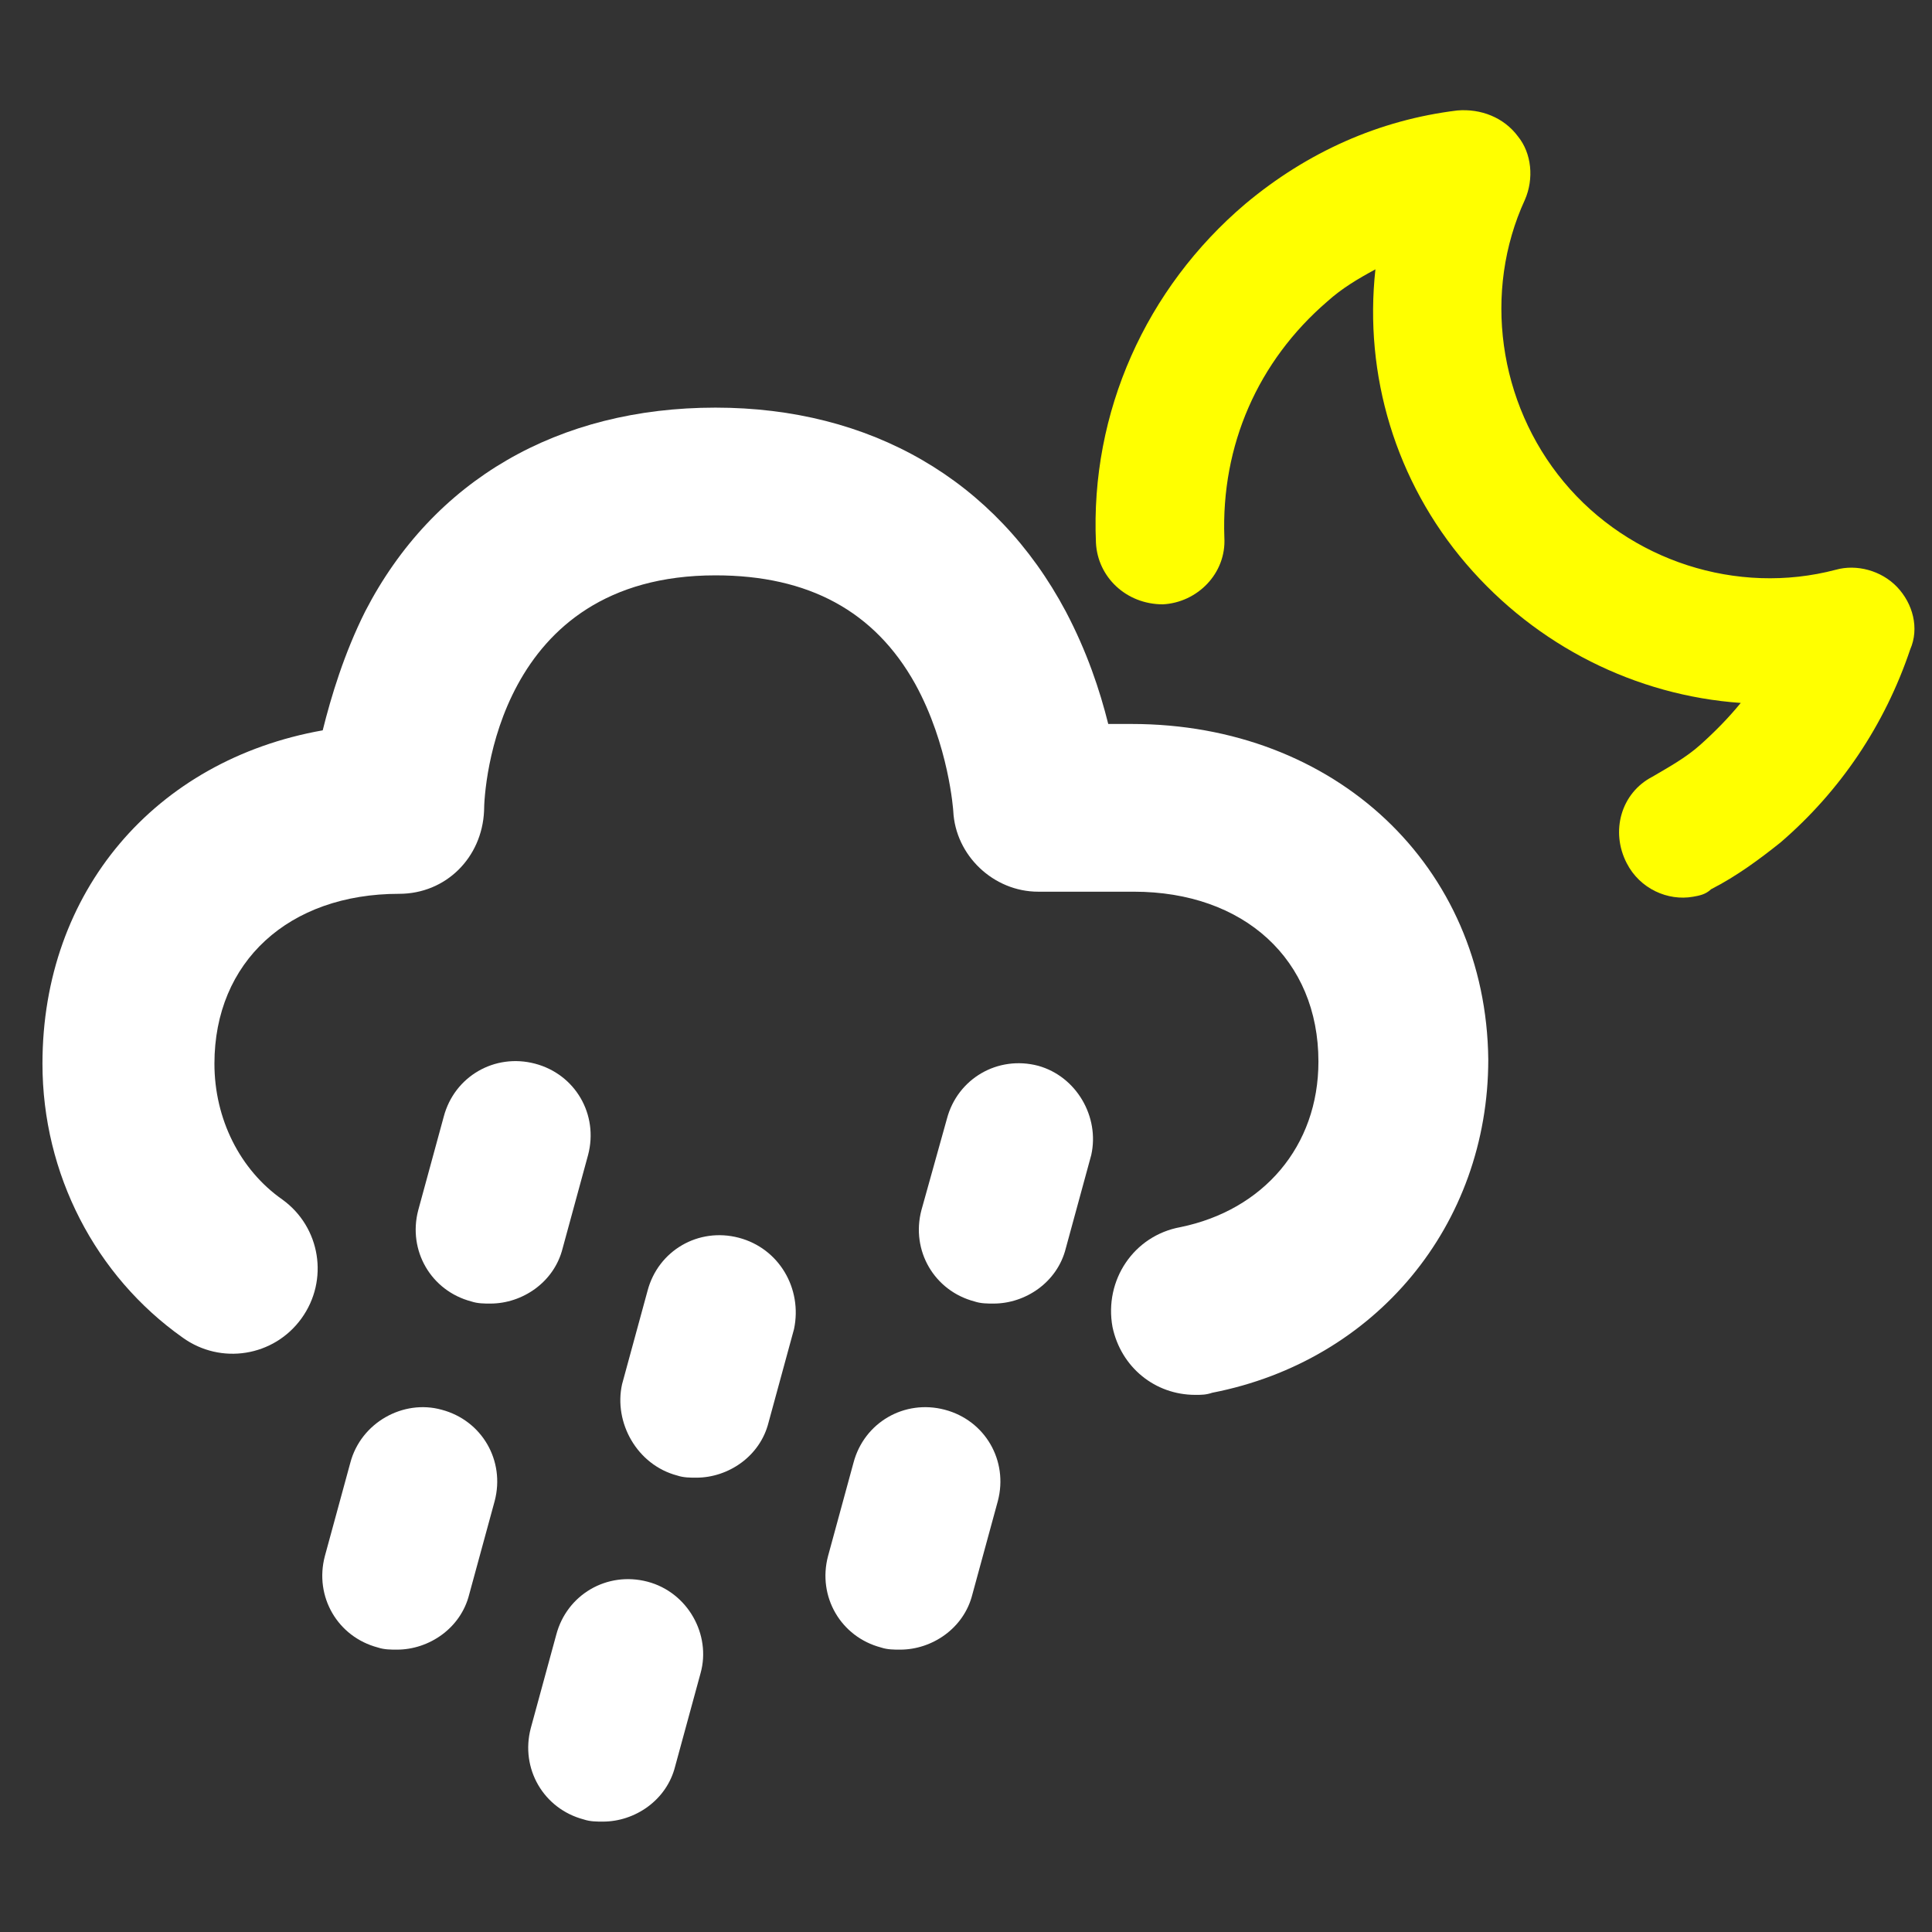 <svg width="91" height="91" viewBox="0 0 91 91" fill="none" xmlns="http://www.w3.org/2000/svg">
<rect x="0" y="0" width="91" height="91" fill="#333333" stroke="none"/>
<g clip-path="url(#clip0)">
<path d="M22.2 61.3C22.5 61.4 22.8 61.4 23.1 61.4C24.6 61.4 26.1 60.4 26.5 58.8L27.7 54.4C28.2 52.5 27.1 50.6 25.2 50.1C23.3 49.6 21.4 50.7 20.9 52.6L19.7 57C19.2 58.9 20.3 60.8 22.2 61.3Z" fill="white"/>
<path d="M48.9 50.2C47 49.7 45.1 50.8 44.6 52.7L43.4 57C42.9 58.9 44 60.8 45.9 61.3C46.2 61.4 46.5 61.4 46.8 61.4C48.3 61.4 49.8 60.4 50.2 58.8L51.4 54.4C51.8 52.6 50.7 50.7 48.9 50.2Z" fill="white"/>
<path d="M34.8 58.3C32.9 57.8 31 58.9 30.5 60.8L29.3 65.2C28.9 67 30 69 31.9 69.5C32.2 69.6 32.5 69.6 32.8 69.6C34.3 69.6 35.8 68.6 36.2 67L37.4 62.6C37.8 60.7 36.7 58.8 34.8 58.3Z" fill="white"/>
<path d="M20.8 66.4C19 65.9 17 67 16.5 68.9L15.3 73.3C14.8 75.2 15.9 77.1 17.8 77.6C18.1 77.7 18.4 77.7 18.7 77.7C20.2 77.7 21.7 76.7 22.1 75.1L23.3 70.7C23.8 68.8 22.7 66.9 20.8 66.4Z" fill="white"/>
<path d="M44.5 66.4C42.6 65.9 40.7 67 40.2 68.9L39 73.3C38.5 75.2 39.6 77.1 41.5 77.6C41.8 77.7 42.1 77.7 42.4 77.7C43.9 77.7 45.4 76.7 45.8 75.1L47 70.7C47.5 68.8 46.4 66.9 44.5 66.4Z" fill="white"/>
<path d="M30.5 74.5C28.6 74 26.7 75.1 26.2 77L25 81.4C24.5 83.3 25.6 85.2 27.5 85.7C27.8 85.8 28.1 85.8 28.4 85.8C29.9 85.8 31.4 84.8 31.8 83.2L33 78.8C33.5 77 32.4 75 30.5 74.5Z" fill="white"/>
<path d="M53.3 34.1H52.2C51.8 32.5 51.2 30.7 50.2 28.8C46.9 22.6 41 19.2 33.7 19.2C26.3 19.2 20.4 22.6 17.2 28.8C16.2 30.8 15.6 32.8 15.2 34.4C7.3 35.8 2 42 2 50.1C2 55.3 4.5 60.1 8.6 63C10.4 64.3 12.9 63.9 14.2 62.1C15.5 60.3 15.1 57.8 13.3 56.5C11.3 55.1 10.1 52.7 10.1 50.1C10.1 45.3 13.6 42.1 18.8 42.1C21 42.1 22.7 40.4 22.8 38.2C22.8 37.1 23.4 27.1 33.7 27.1C38.1 27.1 41.2 28.8 43.1 32.2C44.7 35.1 44.9 38.2 44.9 38.2C45 40.3 46.8 42 48.9 42H53.4C58.6 42 62.1 45.2 62.1 50C62.1 54 59.5 57 55.6 57.8C53.4 58.2 52 60.3 52.4 62.5C52.8 64.4 54.4 65.7 56.3 65.7C56.6 65.7 56.8 65.7 57.1 65.6C64.8 64.1 70.1 57.7 70.1 49.9C70 40.8 62.9 34.1 53.3 34.1Z" fill="white"/>
<path d="M89.355 27.648C88.608 26.865 87.438 26.564 86.471 26.836C81.813 28.064 76.75 26.418 73.657 22.698C70.564 18.979 69.841 13.725 71.823 9.415C72.257 8.425 72.147 7.225 71.499 6.426C70.833 5.528 69.744 5.111 68.643 5.203C64.965 5.649 61.576 7.16 58.656 9.604C53.974 13.578 51.349 19.422 51.621 25.569C51.702 27.179 53.045 28.465 54.772 28.465C56.382 28.384 57.767 27.023 57.669 25.314C57.513 20.976 59.251 17.014 62.513 14.204C63.214 13.573 63.95 13.139 64.784 12.687C64.239 17.657 65.733 22.674 69.057 26.556C72.382 30.437 77.056 32.761 81.992 33.109C81.407 33.822 80.804 34.436 80.103 35.067C79.402 35.698 78.568 36.15 77.832 36.584C76.343 37.355 75.85 39.168 76.621 40.657C77.24 41.867 78.561 42.447 79.743 42.238C80.038 42.186 80.334 42.134 80.594 41.885C81.805 41.266 82.883 40.466 83.862 39.684C86.683 37.258 88.775 34.147 89.975 30.585C90.409 29.594 90.102 28.43 89.355 27.648Z" fill="#FFFF00"/>
</g>
<defs>
<clipPath id="clip0">
<rect width="91" height="91" fill="white"/>
</clipPath>
</defs>
</svg>

